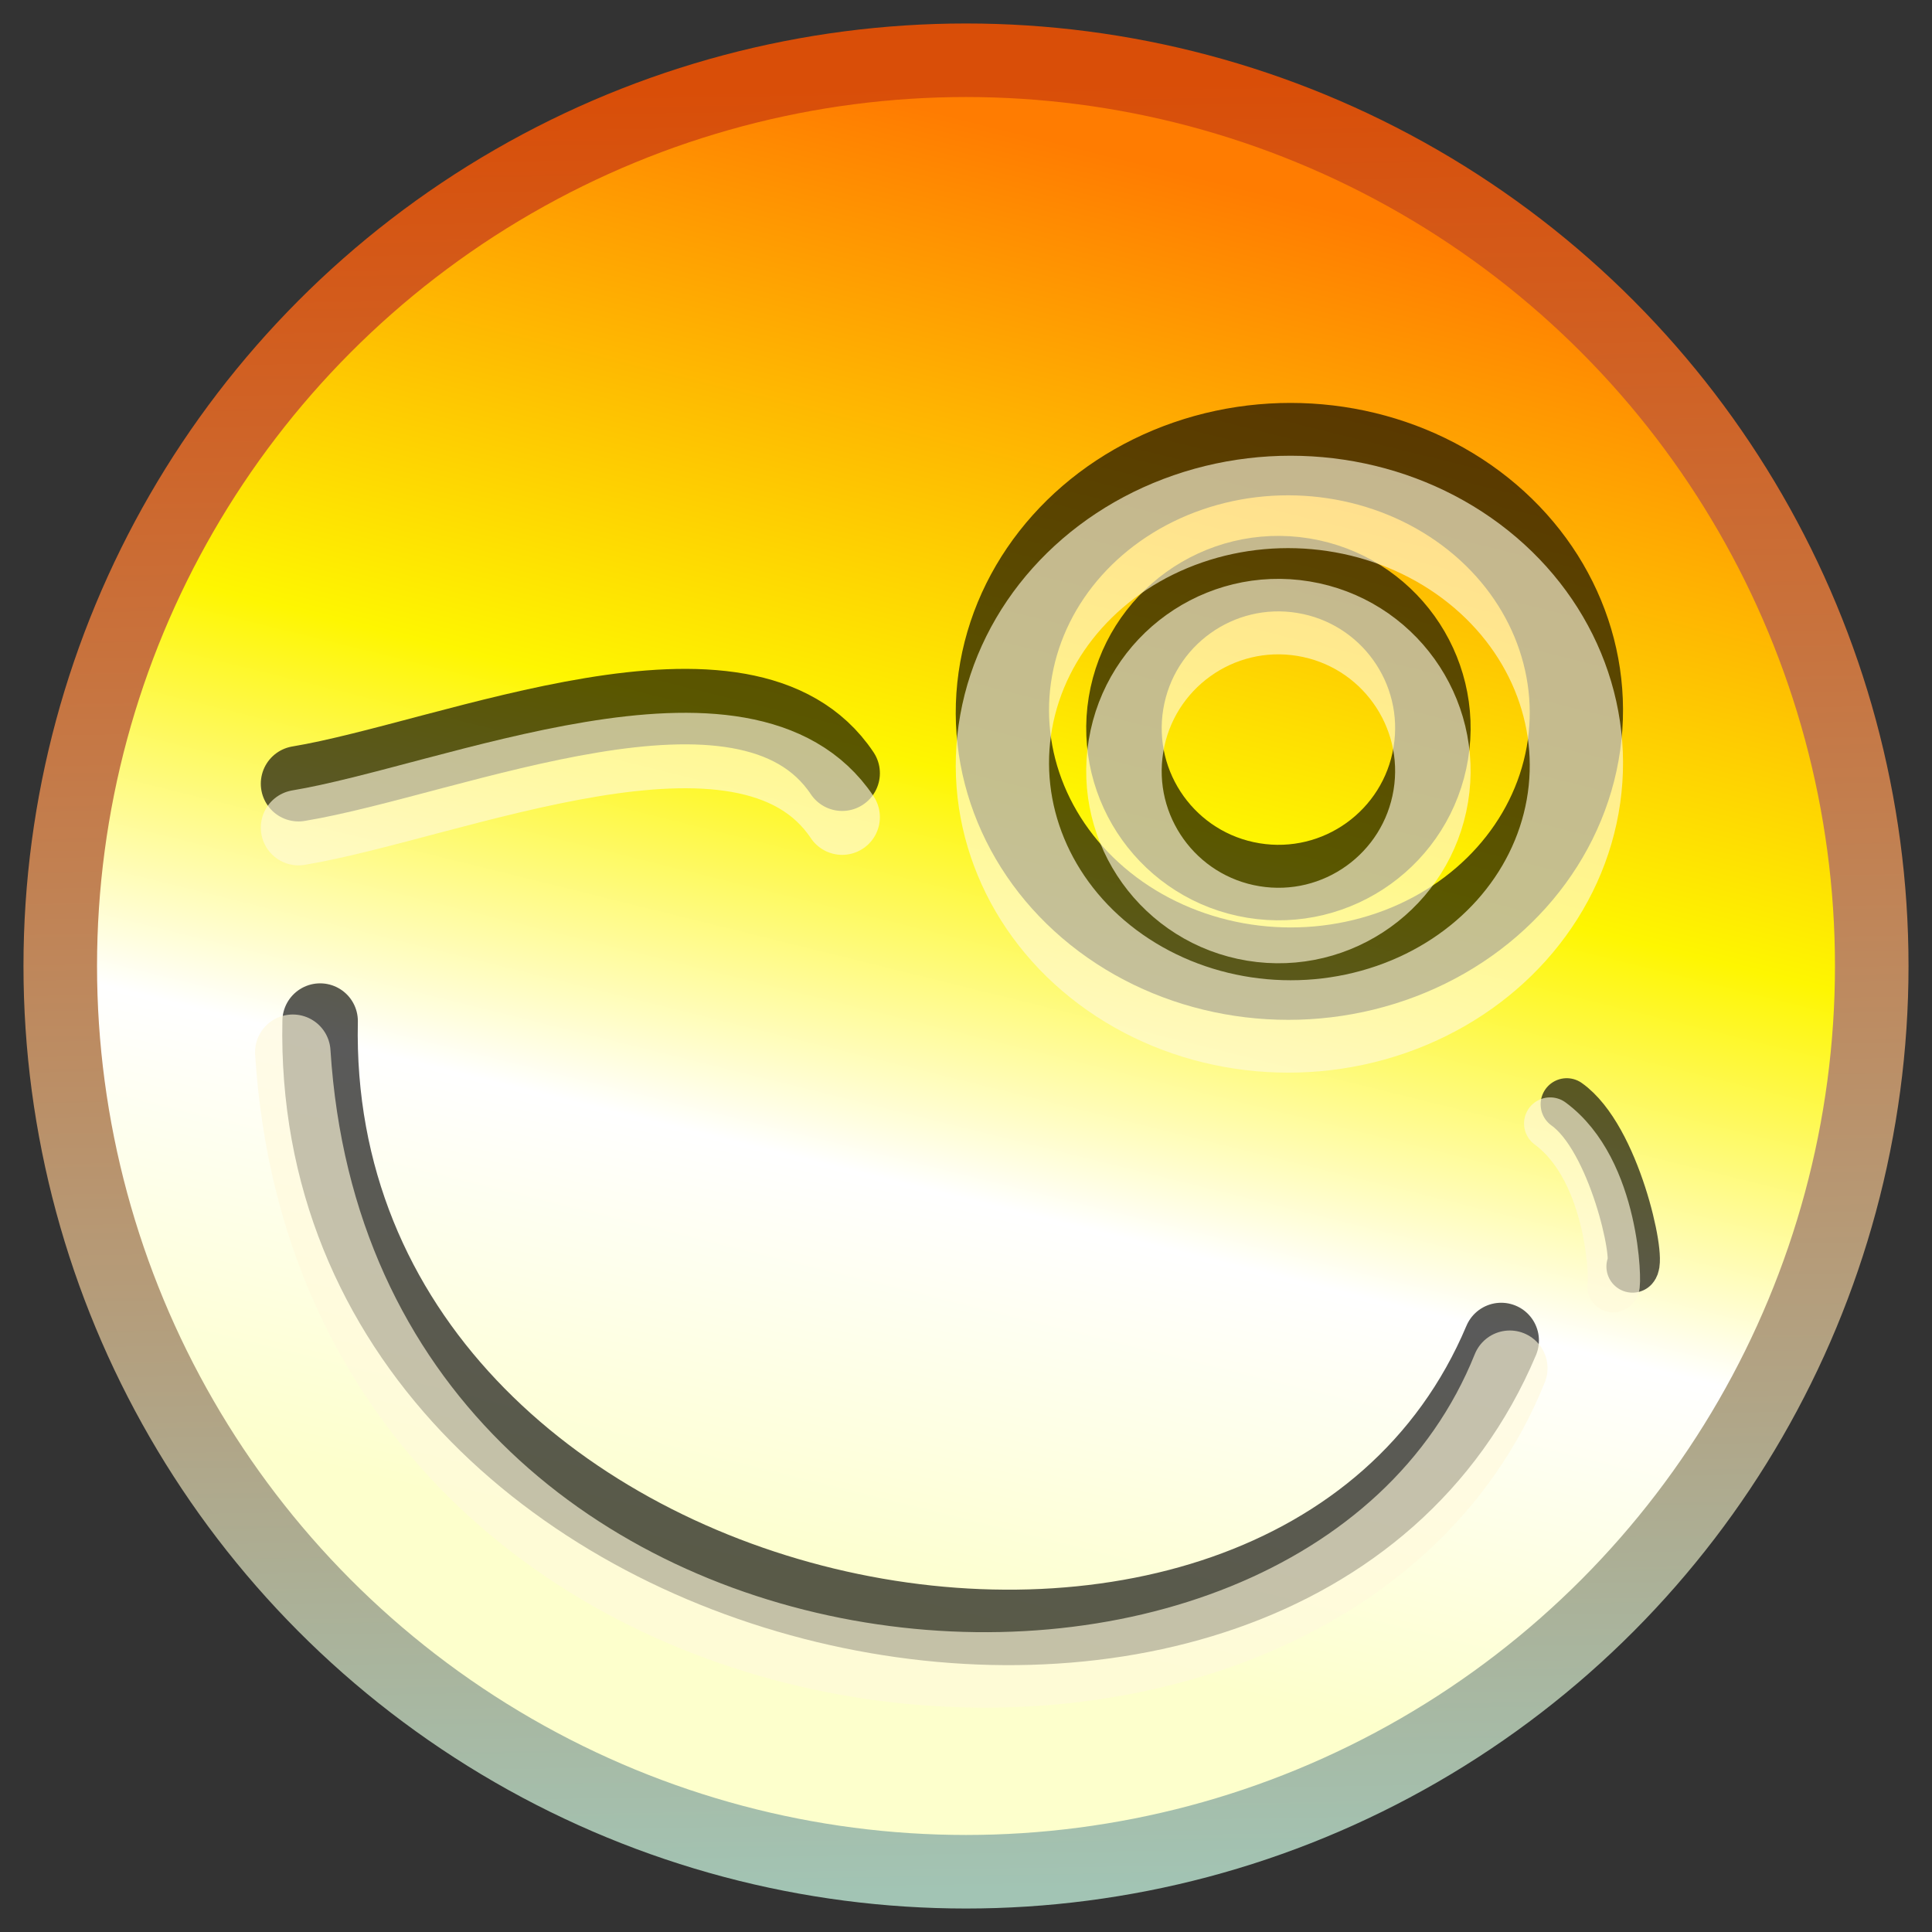 <?xml version="1.0" encoding="UTF-8" standalone="no"?>
<!-- Created with Inkscape (http://www.inkscape.org/) -->

<svg
   xmlns:dc="http://purl.org/dc/elements/1.1/"
   xmlns:cc="http://creativecommons.org/ns#"
   xmlns:rdf="http://www.w3.org/1999/02/22-rdf-syntax-ns#"
   xmlns:svg="http://www.w3.org/2000/svg"
   xmlns="http://www.w3.org/2000/svg"
   xmlns:xlink="http://www.w3.org/1999/xlink"
   xmlns:sodipodi="http://sodipodi.sourceforge.net/DTD/sodipodi-0.dtd"
   xmlns:inkscape="http://www.inkscape.org/namespaces/inkscape"
   width="128"
   height="128"
   viewBox="0 0 128 128"
   id="svg2"
   version="1.1"
   inkscape:version="0.91 r"
   sodipodi:docname="Shroomies.svg"
   inkscape:export-filename="/home/frode/Sync/Creations/Urho3D/OGTatt/Resources/Textures/Decals/Shroomies.png"
   inkscape:export-xdpi="180"
   inkscape:export-ydpi="180">
  <rect x="0" y="0" width="128" height="128" fill="#333333" stroke="none"/>
  <defs
     id="defs4">
    <linearGradient
       inkscape:collect="always"
       id="linearGradient4278">
      <stop
         style="stop-color:#ff7c01;stop-opacity:1"
         offset="0"
         id="stop4280" />
      <stop
         id="stop4286"
         offset="0.436"
         style="stop-color:#fef601;stop-opacity:1" />
      <stop
         style="stop-color:#ffffff;stop-opacity:1"
         offset="0.717"
         id="stop4288" />
      <stop
         style="stop-color:#fdffcc;stop-opacity:1"
         offset="1"
         id="stop4282" />
    </linearGradient>
    <linearGradient
       inkscape:collect="always"
       id="linearGradient4216">
      <stop
         style="stop-color:#a2c4b4;stop-opacity:1"
         offset="0"
         id="stop4218" />
      <stop
         style="stop-color:#d94e08;stop-opacity:1"
         offset="1"
         id="stop4220" />
    </linearGradient>
    <linearGradient
       inkscape:collect="always"
       xlink:href="#linearGradient4216"
       id="linearGradient4222"
       x1="64.528"
       y1="1049.685"
       x2="62.61"
       y2="930.045"
       gradientUnits="userSpaceOnUse" />
    <linearGradient
       inkscape:collect="always"
       xlink:href="#linearGradient4278"
       id="linearGradient4284"
       x1="90.554"
       y1="938.805"
       x2="67.249"
       y2="1032.836"
       gradientUnits="userSpaceOnUse" />
  </defs>
  <sodipodi:namedview
     id="base"
     pagecolor="#ffffff"
     bordercolor="#666666"
     borderopacity="1.0"
     inkscape:pageopacity="0.0"
     inkscape:pageshadow="2"
     inkscape:zoom="1.4"
     inkscape:cx="-79.298064"
     inkscape:cy="50.654318"
     inkscape:document-units="px"
     inkscape:current-layer="layer1"
     showgrid="false"
     units="px"
     showguides="false"
     inkscape:window-width="1920"
     inkscape:window-height="1032"
     inkscape:window-x="0"
     inkscape:window-y="24"
     inkscape:window-maximized="1" />
  <g
     inkscape:label="Layer 1"
     inkscape:groupmode="layer"
     id="layer1"
     transform="translate(0,-924.362)">
    <circle
       style="color:#000000;clip-rule:nonzero;display:inline;overflow:visible;visibility:visible;opacity:1;isolation:auto;mix-blend-mode:normal;color-interpolation:sRGB;color-interpolation-filters:linearRGB;solid-color:#000000;solid-opacity:1;fill:url(#linearGradient4284);fill-opacity:1;fill-rule:evenodd;stroke:url(#linearGradient4222);stroke-width:4.873;stroke-linecap:butt;stroke-linejoin:miter;stroke-miterlimit:4;stroke-dasharray:none;stroke-dashoffset:0;stroke-opacity:1;marker:none;color-rendering:auto;image-rendering:auto;shape-rendering:auto;text-rendering:auto;enable-background:accumulate"
       id="path4136"
       cx="64"
       cy="988.362"
       r="60.008" />
    <path
       style="color:#000000;clip-rule:nonzero;display:inline;overflow:visible;visibility:visible;opacity:0.645;isolation:auto;mix-blend-mode:normal;color-interpolation:sRGB;color-interpolation-filters:linearRGB;solid-color:#000000;solid-opacity:1;fill:none;fill-opacity:1;fill-rule:evenodd;stroke:#000000;stroke-width:5;stroke-linecap:round;stroke-linejoin:round;stroke-miterlimit:4;stroke-dasharray:none;stroke-dashoffset:0;stroke-opacity:1;marker:none;color-rendering:auto;image-rendering:auto;shape-rendering:auto;text-rendering:auto;enable-background:accumulate"
       d="m 21.209,992.011 c -0.876,41.392 64.072,54.775 78.249,21.162"
       id="path4138"
       inkscape:connector-curvature="0"
       inkscape:transform-center-x="-36.579952"
       inkscape:transform-center-y="28.758902"
       sodipodi:nodetypes="cc" />
    <path
       style="color:#000000;clip-rule:nonzero;display:inline;overflow:visible;visibility:visible;opacity:0.645;isolation:auto;mix-blend-mode:normal;color-interpolation:sRGB;color-interpolation-filters:linearRGB;solid-color:#000000;solid-opacity:1;fill:none;fill-opacity:1;fill-rule:evenodd;stroke:#000000;stroke-width:5;stroke-linecap:round;stroke-linejoin:round;stroke-miterlimit:4;stroke-dasharray:none;stroke-dashoffset:0;stroke-opacity:1;marker:none;color-rendering:auto;image-rendering:auto;shape-rendering:auto;text-rendering:auto;enable-background:accumulate;filter-blend-mode:normal;filter-gaussianBlur-deviation:0"
       d="m 19.779,976.284 c 10.071,-1.673 29.68,-10.181 36.016,-0.695"
       id="path4144"
       inkscape:connector-curvature="0"
       inkscape:transform-center-x="-14.309874"
       inkscape:transform-center-y="-16.016206"
       sodipodi:nodetypes="cc" />
    <ellipse
       transform="matrix(0.989,0.148,-0.176,0.984,0,0)"
       inkscape:transform-center-y="-2.4461765"
       inkscape:transform-center-x="-6.9076095"
       cy="948.9"
       cx="255.239"
       id="circle4150"
       style="color:#000000;clip-rule:nonzero;display:inline;overflow:visible;visibility:visible;opacity:0.645;isolation:auto;mix-blend-mode:normal;color-interpolation:sRGB;color-interpolation-filters:linearRGB;solid-color:#000000;solid-opacity:1;fill:none;fill-opacity:1;fill-rule:evenodd;stroke:#000000;stroke-width:6.152;stroke-linecap:round;stroke-linejoin:round;stroke-miterlimit:4;stroke-dasharray:none;stroke-dashoffset:0;stroke-opacity:1;marker:none;color-rendering:auto;image-rendering:auto;shape-rendering:auto;text-rendering:auto;enable-background:accumulate"
       rx="18.974"
       ry="17.426" />
    <circle
       style="color:#000000;clip-rule:nonzero;display:inline;overflow:visible;visibility:visible;opacity:0.645;isolation:auto;mix-blend-mode:normal;color-interpolation:sRGB;color-interpolation-filters:linearRGB;solid-color:#000000;solid-opacity:1;fill:none;fill-opacity:1;fill-rule:evenodd;stroke:#000000;stroke-width:5;stroke-linecap:round;stroke-linejoin:round;stroke-miterlimit:4;stroke-dasharray:none;stroke-dashoffset:0;stroke-opacity:1;marker:none;color-rendering:auto;image-rendering:auto;shape-rendering:auto;text-rendering:auto;enable-background:accumulate;filter-blend-mode:normal;filter-gaussianBlur-deviation:0"
       id="path4148"
       cx="241.059"
       cy="945.845"
       r="10.23"
       inkscape:transform-center-x="-185.57483"
       inkscape:transform-center-y="-64.344682"
       transform="matrix(0.987,0.162,-0.162,0.987,0,0)" />
    <path
       inkscape:transform-center-y="28.758951"
       inkscape:transform-center-x="-36.579951"
       inkscape:connector-curvature="0"
       id="path4152"
       d="m 19.399,994.075 c 2.984,47.248 67.875,52.695 80.629,20.936"
       style="color:#000000;clip-rule:nonzero;display:inline;overflow:visible;visibility:visible;opacity:0.645;isolation:auto;mix-blend-mode:normal;color-interpolation:sRGB;color-interpolation-filters:linearRGB;solid-color:#000000;solid-opacity:1;fill:none;fill-opacity:1;fill-rule:evenodd;stroke:#fffadc;stroke-width:5;stroke-linecap:round;stroke-linejoin:round;stroke-miterlimit:4;stroke-dasharray:none;stroke-dashoffset:0;stroke-opacity:1;marker:none;color-rendering:auto;image-rendering:auto;shape-rendering:auto;text-rendering:auto;enable-background:accumulate"
       sodipodi:nodetypes="cc" />
    <path
       sodipodi:nodetypes="cc"
       inkscape:transform-center-y="-16.016206"
       inkscape:transform-center-x="-14.309874"
       inkscape:connector-curvature="0"
       id="path4168"
       d="m 19.779,979.194 c 10.071,-1.673 29.68,-10.181 36.016,-0.695"
       style="color:#000000;clip-rule:nonzero;display:inline;overflow:visible;visibility:visible;opacity:0.645;isolation:auto;mix-blend-mode:normal;color-interpolation:sRGB;color-interpolation-filters:linearRGB;solid-color:#000000;solid-opacity:1;fill:none;fill-opacity:1;fill-rule:evenodd;stroke:#fffadc;stroke-width:5;stroke-linecap:round;stroke-linejoin:round;stroke-miterlimit:4;stroke-dasharray:none;stroke-dashoffset:0;stroke-opacity:1;marker:none;color-rendering:auto;image-rendering:auto;shape-rendering:auto;text-rendering:auto;enable-background:accumulate" />
    <ellipse
       ry="17.426"
       rx="18.974"
       style="color:#000000;clip-rule:nonzero;display:inline;overflow:visible;visibility:visible;opacity:0.645;isolation:auto;mix-blend-mode:normal;color-interpolation:sRGB;color-interpolation-filters:linearRGB;solid-color:#000000;solid-opacity:1;fill:none;fill-opacity:1;fill-rule:evenodd;stroke:#fffadc;stroke-width:6.152;stroke-linecap:round;stroke-linejoin:round;stroke-miterlimit:4;stroke-dasharray:none;stroke-dashoffset:0;stroke-opacity:1;marker:none;color-rendering:auto;image-rendering:auto;shape-rendering:auto;text-rendering:auto;enable-background:accumulate"
       id="ellipse4198"
       cx="255.856"
       cy="952.363"
       inkscape:transform-center-x="-6.9075993"
       inkscape:transform-center-y="-2.4461715"
       transform="matrix(0.989,0.148,-0.176,0.984,0,0)" />
    <circle
       transform="matrix(0.987,0.162,-0.162,0.987,0,0)"
       inkscape:transform-center-y="-64.344682"
       inkscape:transform-center-x="-185.57483"
       r="10.23"
       cy="948.653"
       cx="241.519"
       id="circle4200"
       style="color:#000000;clip-rule:nonzero;display:inline;overflow:visible;visibility:visible;opacity:0.645;isolation:auto;mix-blend-mode:normal;color-interpolation:sRGB;color-interpolation-filters:linearRGB;solid-color:#000000;solid-opacity:1;fill:none;fill-opacity:1;fill-rule:evenodd;stroke:#fffadc;stroke-width:5;stroke-linecap:round;stroke-linejoin:round;stroke-miterlimit:4;stroke-dasharray:none;stroke-dashoffset:0;stroke-opacity:1;marker:none;color-rendering:auto;image-rendering:auto;shape-rendering:auto;text-rendering:auto;enable-background:accumulate;filter-blend-mode:normal;filter-gaussianBlur-deviation:0" />
    <path
       inkscape:connector-curvature="0"
       id="path4226"
       d="m 103.8,997.525 c 3.143,2.233 4.864,10.194 4.358,10.75"
       style="color:#000000;clip-rule:nonzero;display:inline;overflow:visible;visibility:visible;opacity:0.645;isolation:auto;mix-blend-mode:normal;color-interpolation:sRGB;color-interpolation-filters:linearRGB;solid-color:#000000;solid-opacity:1;fill:none;fill-opacity:1;fill-rule:evenodd;stroke:#000000;stroke-width:3.458;stroke-linecap:round;stroke-linejoin:round;stroke-miterlimit:4;stroke-dasharray:none;stroke-dashoffset:0;stroke-opacity:1;marker:none;color-rendering:auto;image-rendering:auto;shape-rendering:auto;text-rendering:auto;enable-background:accumulate"
       sodipodi:nodetypes="cc" />
    <path
       style="color:#000000;clip-rule:nonzero;display:inline;overflow:visible;visibility:visible;opacity:0.645;isolation:auto;mix-blend-mode:normal;color-interpolation:sRGB;color-interpolation-filters:linearRGB;solid-color:#000000;solid-opacity:1;fill:none;fill-opacity:1;fill-rule:evenodd;stroke:#fffadc;stroke-width:3.458;stroke-linecap:round;stroke-linejoin:round;stroke-miterlimit:4;stroke-dasharray:none;stroke-dashoffset:0;stroke-opacity:1;marker:none;color-rendering:auto;image-rendering:auto;shape-rendering:auto;text-rendering:auto;enable-background:accumulate"
       d="m 102.701,998.796 c 4.263,3.146 4.346,10.756 4.187,10.783"
       id="path4224"
       inkscape:connector-curvature="0"
       sodipodi:nodetypes="cc" />
  </g>
</svg>
